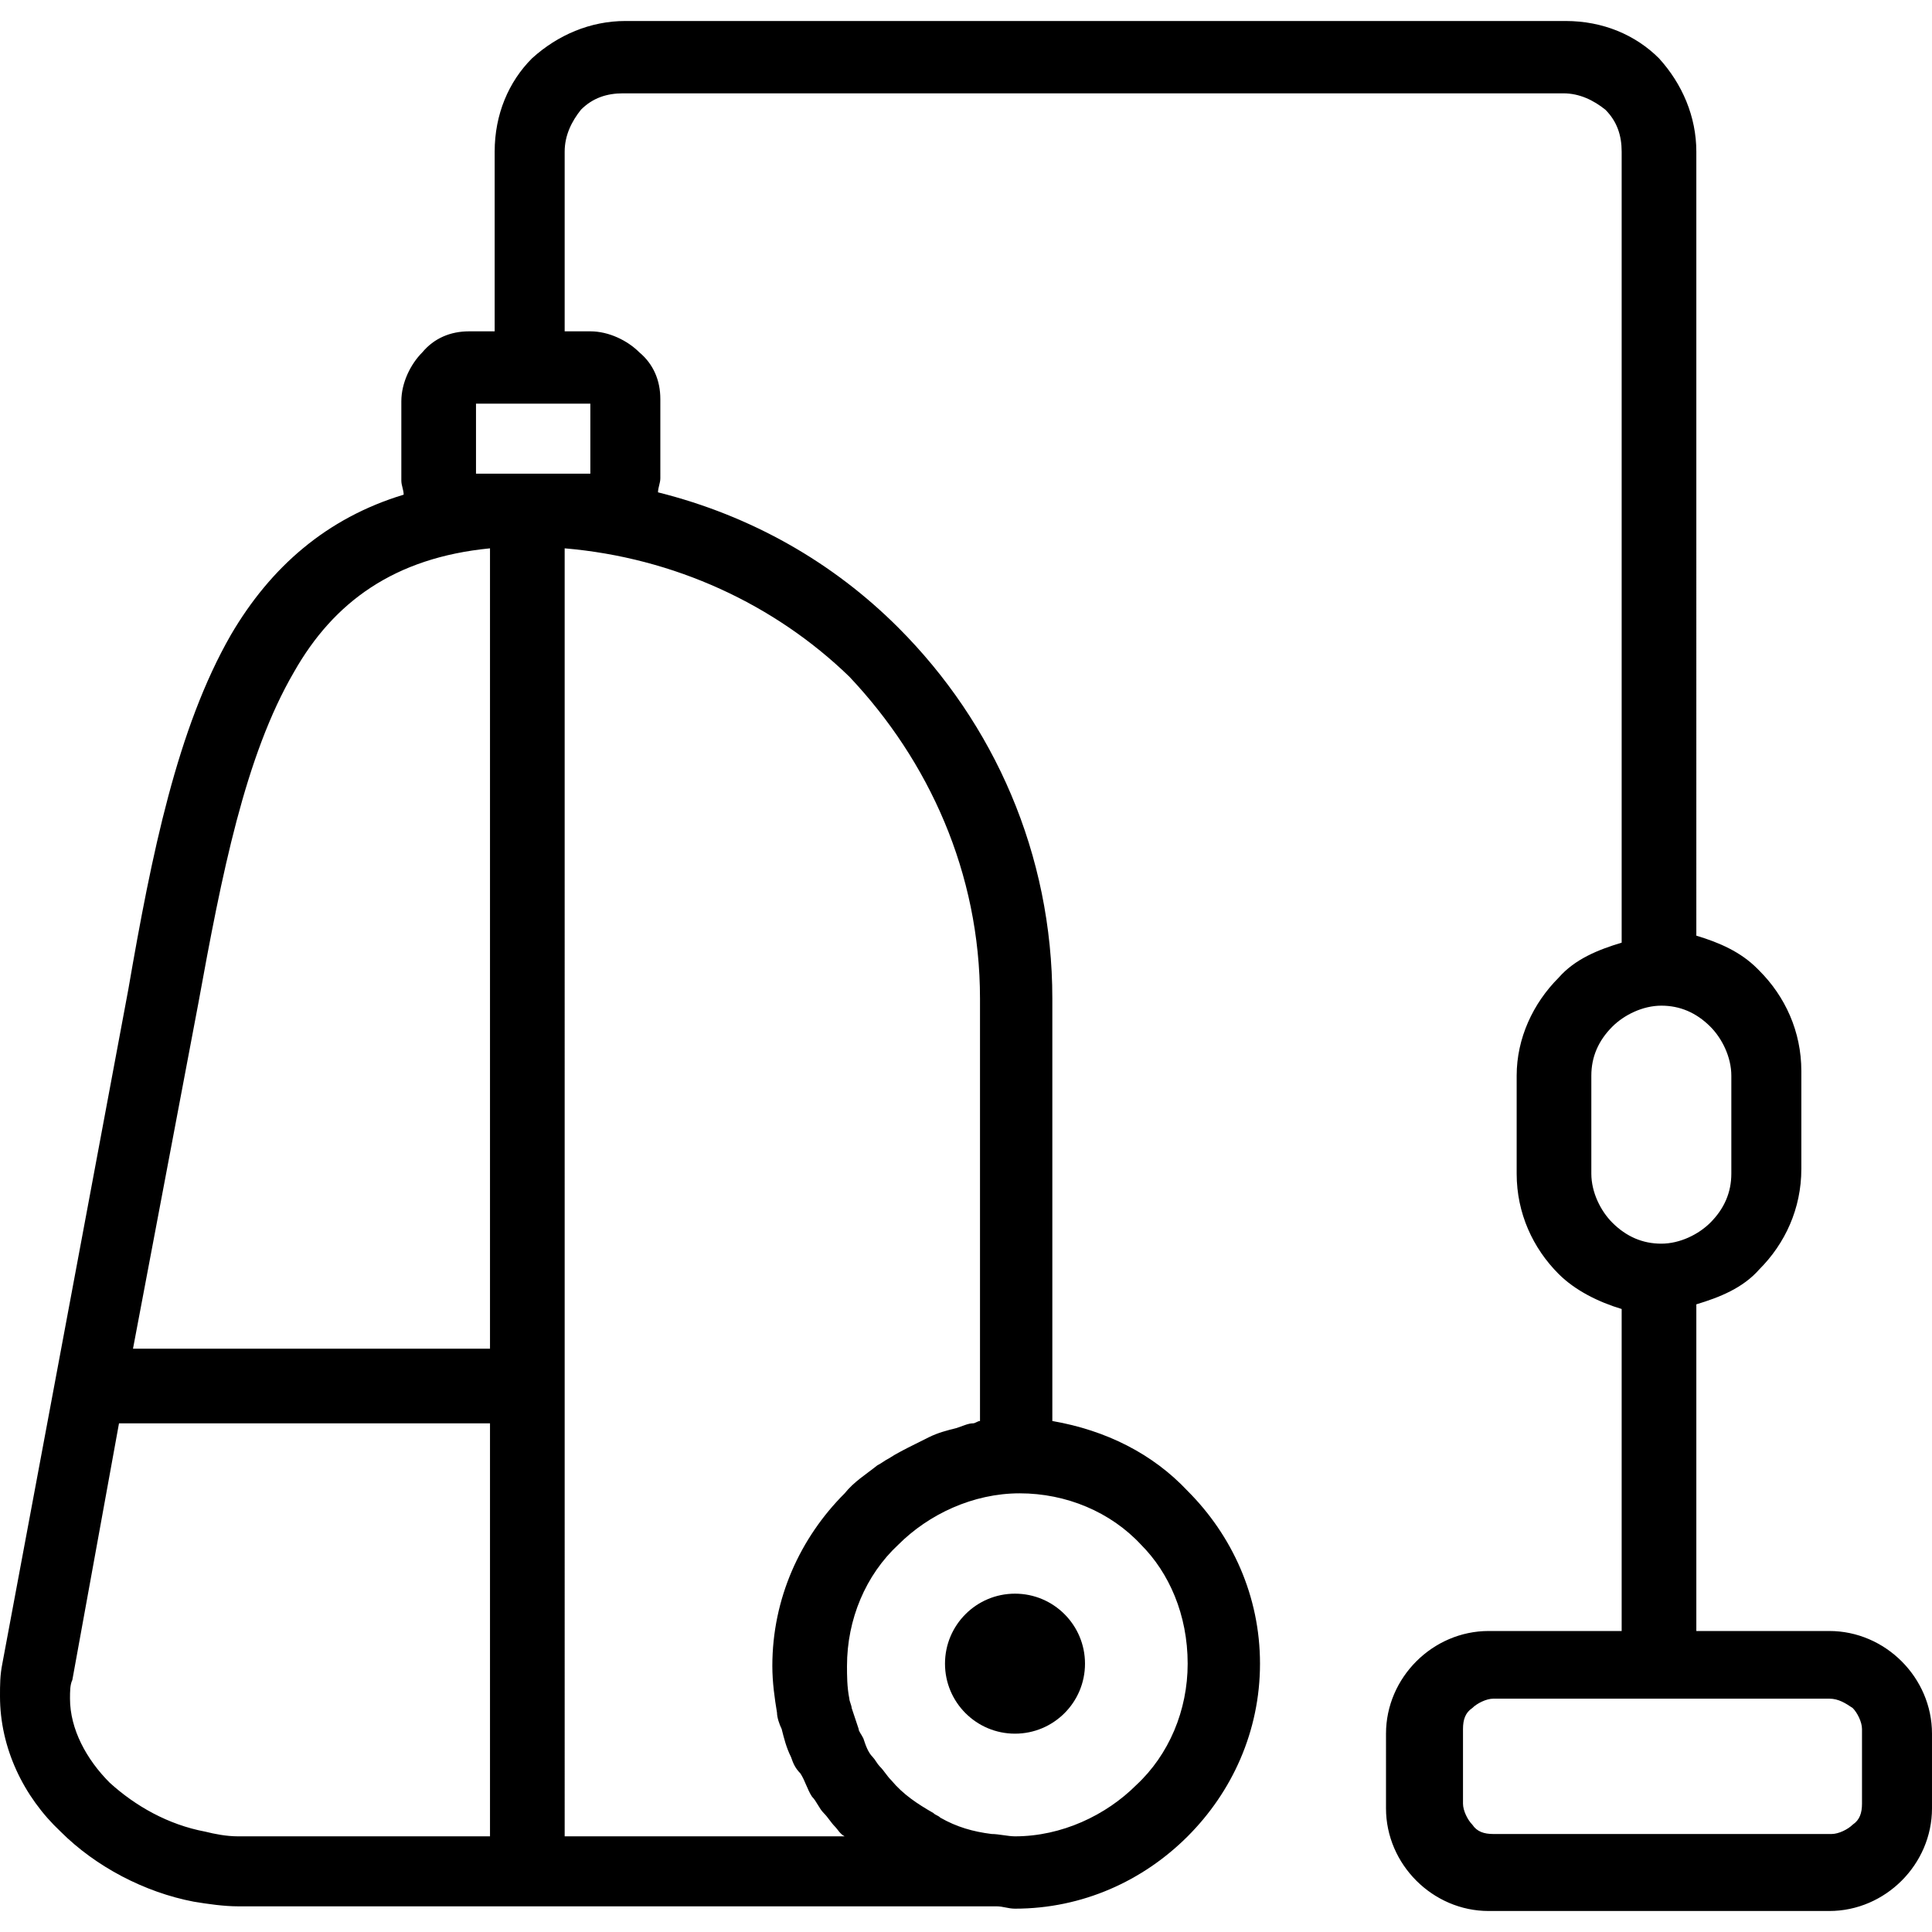 <?xml version="1.0" encoding="iso-8859-1"?>
<!-- Generator: Adobe Illustrator 19.0.0, SVG Export Plug-In . SVG Version: 6.00 Build 0)  -->
<svg version="1.1" id="Capa_1" xmlns="http://www.w3.org/2000/svg" xmlns:xlink="http://www.w3.org/1999/xlink" x="0px" y="0px"
	 viewBox="0 0 331.2 331.2" style="enable-background:new 0 0 331.2 331.2;" xml:space="preserve">
<g>
	<g>
		<path d="M326,284.8c-3.2-3.2-7.6-5.2-12.4-5.2h-22.8v-56c4-1.2,8-2.8,10.8-6c4.4-4.4,7.2-10.4,7.2-17.2v-16.8
			c0-6.8-2.8-12.8-7.2-17.2l-0.4-0.4c-2.8-2.8-6.4-4.4-10.4-5.6V26c0-6-2.4-11.6-6.4-16c-4-4-9.6-6.4-16-6.4H107.2
			c-6,0-11.6,2.4-16,6.4c-4,4-6.4,9.6-6.4,16v30.8h-4.4c-3.2,0-6,1.2-8,3.6c-2,2-3.6,5.2-3.6,8.4v13.6c0,0.8,0.4,1.6,0.4,2.4
			c-13.2,4-22.8,12.4-29.6,24c-9.2,16-13.6,37.6-17.6,60.8L0.4,285.2c-0.4,2-0.4,3.6-0.4,5.6c0,8.8,4,17.2,10.4,23.2
			c6,6,14.4,10.4,22.8,12c2.4,0.4,5.2,0.8,7.6,0.8h126.4c0.4,0,1.2,0,2,0c0.4,0,1.2,0,1.6,0c1.2,0,2,0.4,3.2,0.4
			c11.6,0,22-4.8,29.6-12.4c7.6-7.6,12.4-18,12.4-29.6c0-11.6-4.8-22-12.4-29.6c-6-6.4-14-10.4-23.2-12v-72.4
			c0-24.8-10-47.2-26.4-63.6c-11.2-11.2-25.2-19.2-41.2-23.2c0-0.8,0.4-1.6,0.4-2.4V68.4c0-3.2-1.2-6-3.6-8c-2-2-5.2-3.6-8.4-3.6
			h-4.4V26c0-2.8,1.2-5.2,2.8-7.2c2-2,4.4-2.8,7.2-2.8H268c2.8,0,5.2,1.2,7.2,2.8c2,2,2.8,4.4,2.8,7.2v135.6c-4,1.2-8,2.8-10.8,6
			c-4.4,4.4-7.2,10.4-7.2,16.8v16.8c0,6.8,2.8,12.8,7.2,17.2c2.8,2.8,6.8,4.8,10.8,6v55.2h-22.8c-4.8,0-9.2,2-12.4,5.2
			s-5.2,7.6-5.2,12.4V310c0,4.8,2,9.2,5.2,12.4c3.2,3.2,7.6,5.2,12.4,5.2h58.4c4.8,0,9.2-2,12.4-5.2s5.2-7.6,5.2-12.4v-12.8
			C331.2,292.4,329.2,288,326,284.8z M84,314.8H40.8c-2,0-4-0.4-5.6-0.8c-6.4-1.2-12-4.4-16.4-8.4c-4-4-6.8-9.2-6.8-14.4
			c0-1.2,0-2.4,0.4-3.2l8-44H84V314.8z M84,231.2H22.8L34,172c4-22,8-42.4,16.4-56.8c6.8-12,17.2-19.6,33.6-21.2V231.2z
			 M195.6,264.8c4.8,4.8,8,12,8,20.4c0,8-3.2,15.6-8.8,20.8c-5.2,5.2-12.8,8.8-20.8,8.8c-1.2,0-2.8-0.4-4-0.4
			c-3.2-0.4-6-1.2-8.8-2.8c-0.4-0.4-0.8-0.4-1.2-0.8c-2.8-1.6-5.2-3.2-7.2-5.6c-0.8-0.8-1.2-1.6-2-2.4c-0.4-0.4-0.8-1.2-1.2-1.6
			c-0.8-0.8-1.2-2-1.6-3.2c-0.4-0.8-0.8-1.2-0.8-1.6c-0.4-1.2-0.8-2.4-1.2-3.6c0-0.4-0.4-1.2-0.4-1.6c-0.4-2-0.4-4-0.4-5.6
			c0-8,3.2-15.6,8.8-20.8c5.2-5.2,12.8-8.8,20.8-8.8S190.4,259.2,195.6,264.8z M145.6,116c13.6,14.4,22.4,33.6,22.4,55.2v72.4
			c-0.4,0-0.8,0.4-1.2,0.4c-0.8,0-1.6,0.4-2.8,0.8c-1.6,0.4-3.2,0.8-4.8,1.6c-0.8,0.4-1.6,0.8-2.4,1.2c-1.6,0.8-3.2,1.6-4.4,2.4
			c-0.8,0.4-1.2,0.8-2,1.2c-2,1.6-4,2.8-5.6,4.8c-7.6,7.6-12.4,18-12.4,29.6c0,2.8,0.4,5.6,0.8,8c0,0.8,0.4,2,0.8,2.8
			c0.4,1.6,0.8,3.2,1.6,4.8c0.4,1.2,0.8,2,1.6,2.8c0.8,1.2,1.2,2.8,2,4c0.8,0.8,1.2,2,2,2.8c0.8,0.8,1.2,1.6,2,2.4
			c0.4,0.4,0.8,1.2,1.6,1.6h-48V94C115.6,95.6,132.8,103.6,145.6,116z M101.2,69.2v12H81.6v-12H101.2z M276.4,209.6
			c-2-2-3.6-5.2-3.6-8.4v-16.8c0-3.2,1.2-6,3.6-8.4c2-2,5.2-3.6,8.4-3.6c3.2,0,6,1.2,8.4,3.6c2,2,3.6,5.2,3.6,8.4v16.8
			c0,3.2-1.2,6-3.6,8.4c-2,2-5.2,3.6-8.4,3.6S278.8,212,276.4,209.6z M319.2,309.2c0,1.6-0.4,2.8-1.6,3.6c-0.8,0.8-2.4,1.6-3.6,1.6
			h-58c-1.6,0-2.8-0.4-3.6-1.6c-0.8-0.8-1.6-2.4-1.6-3.6v-12.8c0-1.6,0.4-2.8,1.6-3.6c0.8-0.8,2.4-1.6,3.6-1.6h57.6
			c1.6,0,2.8,0.8,4,1.6c0.8,0.8,1.6,2.4,1.6,3.6V309.2z"/>
	</g>
</g>
<g>
	<g>
		<circle cx="174" cy="285.2" r="12"/>
	</g>
</g>
<g>
</g>
<g>
</g>
<g>
</g>
<g>
</g>
<g>
</g>
<g>
</g>
<g>
</g>
<g>
</g>
<g>
</g>
<g>
</g>
<g>
</g>
<g>
</g>
<g>
</g>
<g>
</g>
<g>
</g>
</svg>
